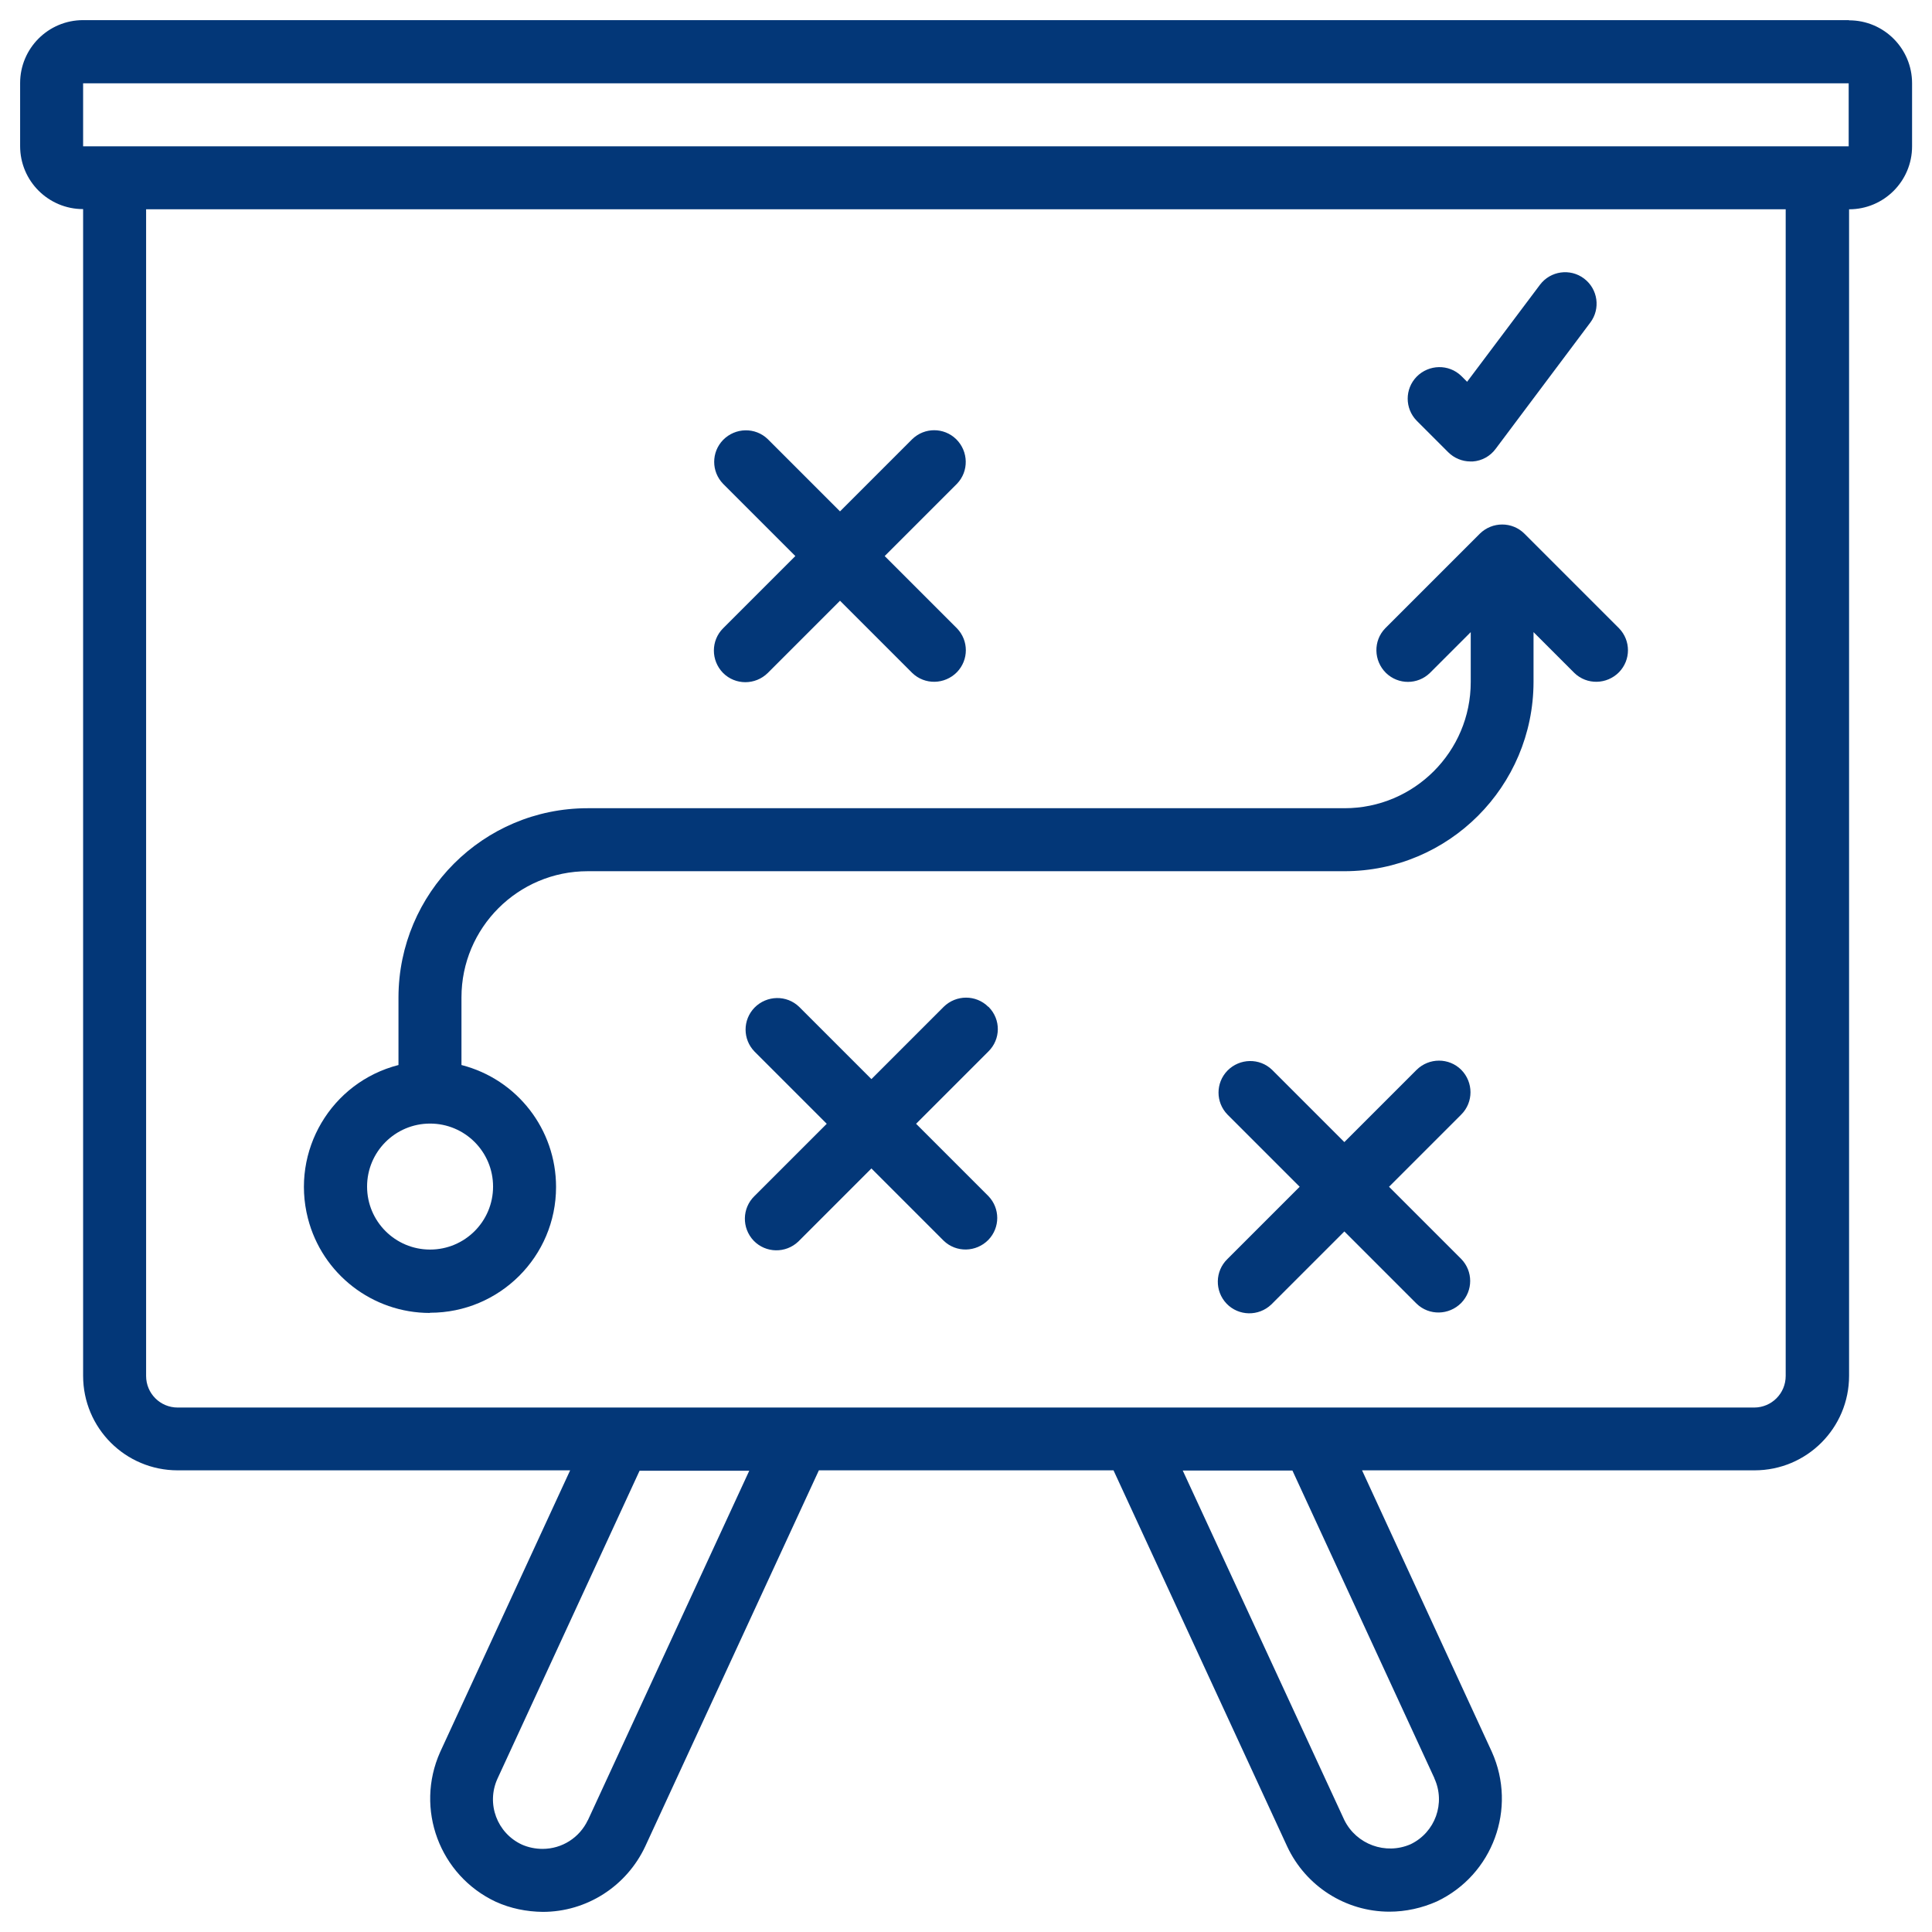 <?xml version="1.0" encoding="UTF-8"?>
<svg id="Layer_1" data-name="Layer 1" xmlns="http://www.w3.org/2000/svg" viewBox="0 0 96 96">
  <path d="M91.87,1H4.13c-1.73,0-3.13,1.4-3.13,3.13v3.13c0,1.73,1.4,3.13,3.13,3.13v57.97c0,2.6,2.1,4.7,4.7,4.7h19.5l-6.46,14c-1.26,2.82-.03,6.13,2.77,7.44.73.33,1.52.49,2.33.5,2.18,0,4.16-1.27,5.09-3.25l8.63-18.69h14.64l8.63,18.69c.92,1.97,2.9,3.24,5.08,3.24.81,0,1.62-.18,2.36-.51,2.78-1.32,3.99-4.62,2.73-7.43l-6.45-13.99h19.5c2.6,0,4.7-2.1,4.7-4.7V10.4c1.73,0,3.13-1.4,3.13-3.13v-3.13c0-1.73-1.4-3.13-3.13-3.13ZM29.21,90.44c-.41.87-1.28,1.43-2.25,1.43-.35,0-.7-.07-1.02-.21-1.24-.57-1.79-2.03-1.22-3.28,0,0,0,0,0,0l7.06-15.3h5.45l-8.02,17.37ZM71.27,88.36c.57,1.23.05,2.69-1.18,3.28-1.24.54-2.69.01-3.29-1.2l-8.03-17.37h5.45l7.06,15.3ZM88.73,68.37c0,.87-.7,1.57-1.57,1.57H8.83c-.87,0-1.57-.7-1.57-1.57V10.4h81.47v57.97ZM91.87,7.27H4.13v-3.13h87.73v3.13Z" fill="#033778"/>
  <path d="M21.37,65.23c3.45,0,6.26-2.79,6.26-6.25,0-2.86-1.93-5.35-4.7-6.06v-3.36c0-3.46,2.81-6.27,6.27-6.27h37.6c5.19,0,9.39-4.21,9.4-9.4v-2.48l2.03,2.03c.62.6,1.61.58,2.22-.04.59-.61.59-1.57,0-2.18l-4.7-4.7c-.61-.61-1.6-.61-2.22,0l-4.7,4.7c-.6.62-.58,1.61.04,2.22.61.59,1.57.59,2.18,0l2.03-2.03v2.48c0,3.46-2.81,6.27-6.27,6.27H29.2c-5.19,0-9.39,4.21-9.4,9.4v3.36c-3.35.86-5.36,4.27-4.5,7.62.71,2.77,3.21,4.7,6.06,4.7ZM21.37,55.83c1.73,0,3.13,1.4,3.13,3.13s-1.4,3.13-3.13,3.13-3.13-1.4-3.13-3.13,1.4-3.13,3.13-3.13Z" fill="#033778"/>
  <path d="M49.13,50.03s0,0-.02,0c-.61-.61-1.6-.61-2.22,0l-3.59,3.59-3.59-3.59c-.62-.6-1.61-.58-2.22.04-.59.61-.59,1.57,0,2.18l3.59,3.59-3.59,3.59c-.62.6-.64,1.59-.04,2.22.6.62,1.59.64,2.22.04.01-.01.03-.03.04-.04l3.59-3.59,3.59,3.59c.62.6,1.61.58,2.22-.04.59-.61.59-1.57,0-2.18l-3.59-3.59,3.59-3.59c.62-.61.63-1.59.02-2.21Z" fill="#033778"/>
  <path d="M72.61,53.16c-.61-.61-1.6-.61-2.22,0l-3.59,3.59-3.59-3.59c-.62-.6-1.61-.58-2.22.04-.59.61-.59,1.57,0,2.18l3.59,3.59-3.59,3.59c-.62.6-.64,1.59-.04,2.22.6.62,1.59.64,2.22.04.01-.01.03-.03.04-.04l3.59-3.59,3.59,3.59c.62.6,1.61.58,2.22-.04.59-.61.59-1.57,0-2.18l-3.59-3.59,3.59-3.59c.61-.61.61-1.6,0-2.22Z" fill="#033778"/>
  <path d="M35.93,33.44c.61.61,1.6.61,2.22,0l3.59-3.59,3.59,3.59c.62.6,1.61.58,2.22-.04.59-.61.59-1.57,0-2.18l-3.59-3.59,3.59-3.59c.6-.62.58-1.61-.04-2.22-.61-.59-1.57-.59-2.18,0l-3.59,3.59-3.59-3.59c-.62-.6-1.61-.58-2.22.04-.59.61-.59,1.57,0,2.18l3.59,3.59-3.59,3.59c-.61.61-.61,1.6,0,2.22Z" fill="#033778"/>
  <path d="M71.96,22.47c.29.29.69.46,1.11.46h.11c.45-.03.87-.26,1.14-.63l4.7-6.27c.52-.69.38-1.67-.31-2.19-.69-.52-1.67-.38-2.19.31,0,0,0,0,0,0l-3.62,4.82-.29-.29c-.62-.6-1.61-.58-2.22.04-.59.61-.59,1.57,0,2.18l1.57,1.57Z" fill="#033778"/>
</svg>